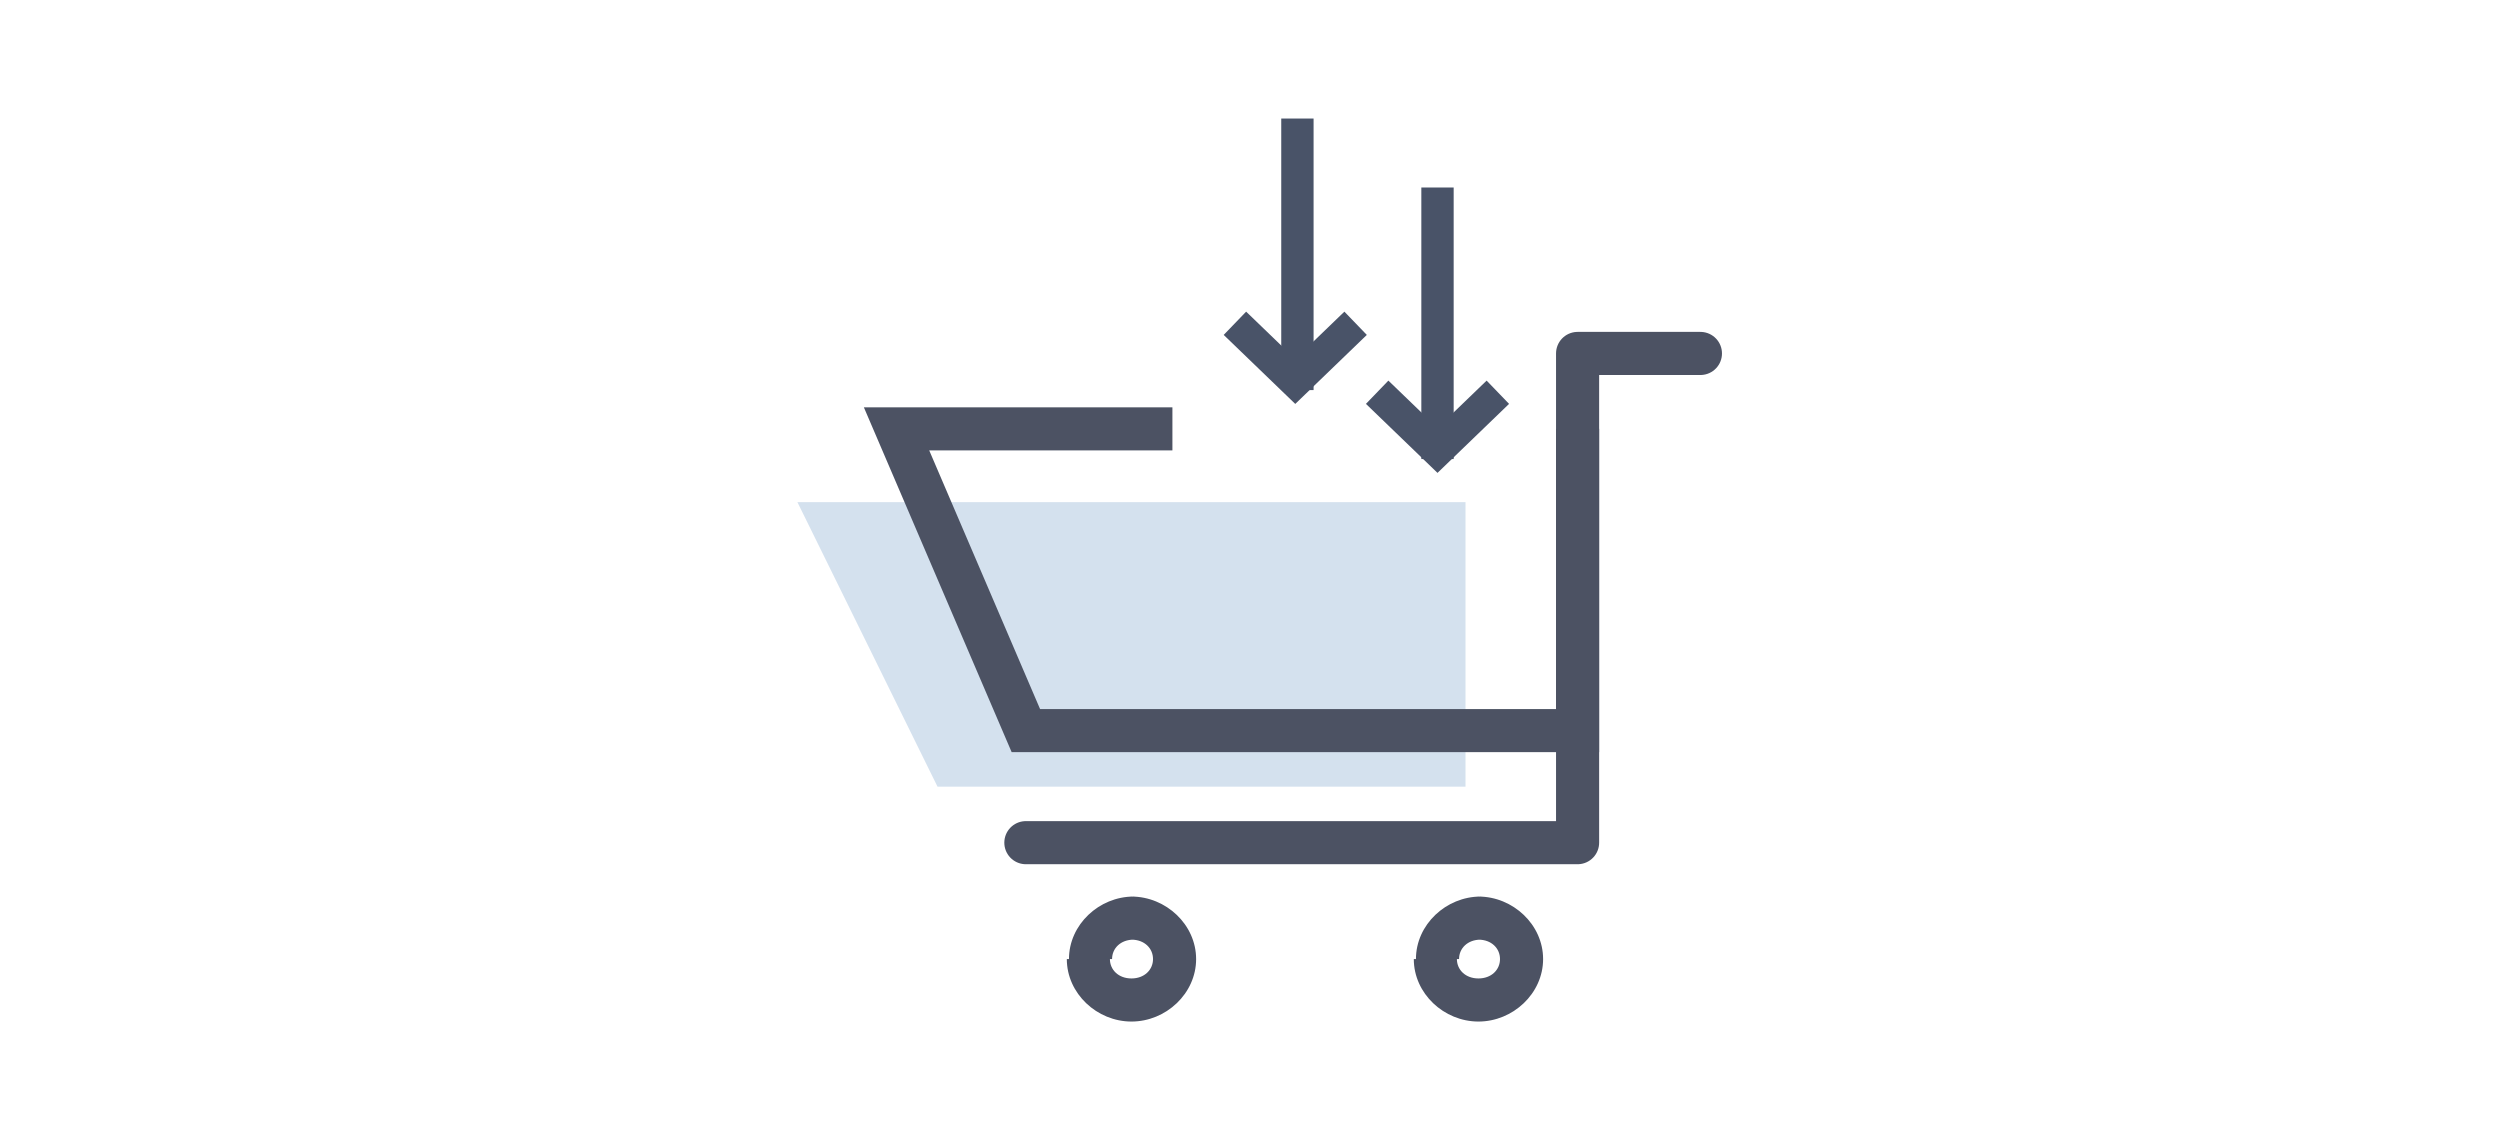 <?xml version="1.0" encoding="utf-8"?>
<!-- Generator: Adobe Illustrator 21.0.0, SVG Export Plug-In . SVG Version: 6.00 Build 0)  -->
<svg version="1.1" id="图层_1" xmlns="http://www.w3.org/2000/svg" xmlns:xlink="http://www.w3.org/1999/xlink" x="0px" y="0px"
	 viewBox="0 0 116 52" style="enable-background:new 0 0 116 52;" xml:space="preserve">
<style type="text/css">
	.st0{fill:none;stroke:#4C5263;stroke-width:2;stroke-linecap:round;stroke-linejoin:round;stroke-miterlimit:10;}
	.st1{fill:#D4E1EE;}
	.st2{fill:none;stroke:#4C5263;stroke-width:2;stroke-miterlimit:10;}
	.st3{fill:#4C5263;}
	.st4{fill:none;stroke:#495368;stroke-width:1.5;}
</style>
<g>
	<path class="st0" d="M78.9,16.4h-5.7v22.7H47.6"/>
	<path class="st1" d="M43.5,36.5H68V23.3H37L43.5,36.5z"/>
	<path class="st2" d="M54.4,19.9H41.6l6,14h25.6v-14"/>
	<path class="st3" d="M69.6,44.5c0,0.5-0.4,0.9-1,0.9v2c1.6,0,3-1.3,3-2.9H69.6z M68.6,45.4c-0.6,0-1-0.4-1-0.9h-2
		c0,1.6,1.4,2.9,3,2.9V45.4z M67.7,44.5c0-0.5,0.4-0.9,1-0.9v-2c-1.6,0-3,1.3-3,2.9H67.7z M68.6,43.6c0.6,0,1,0.4,1,0.9h2
		c0-1.6-1.4-2.9-3-2.9V43.6z M53.5,44.5c0,0.5-0.4,0.9-1,0.9v2c1.6,0,3-1.3,3-2.9H53.5z M52.5,45.4c-0.6,0-1-0.4-1-0.9h-2
		c0,1.6,1.4,2.9,3,2.9V45.4z M51.6,44.5c0-0.5,0.4-0.9,1-0.9v-2c-1.6,0-3,1.3-3,2.9H51.6z M52.5,43.6c0.6,0,1,0.4,1,0.9h2
		c0-1.6-1.4-2.9-3-2.9V43.6z"/>
	<path class="st4" d="M69.5,18.2l-2.8,2.7l-2.8-2.7"/>
	<path class="st4" d="M66.7,21.3V8.7"/>
	<path class="st4" d="M62.9,15l-2.8,2.7L57.3,15"/>
	<path class="st4" d="M60.2,18.1V5.5"/>
</g>
</svg>
